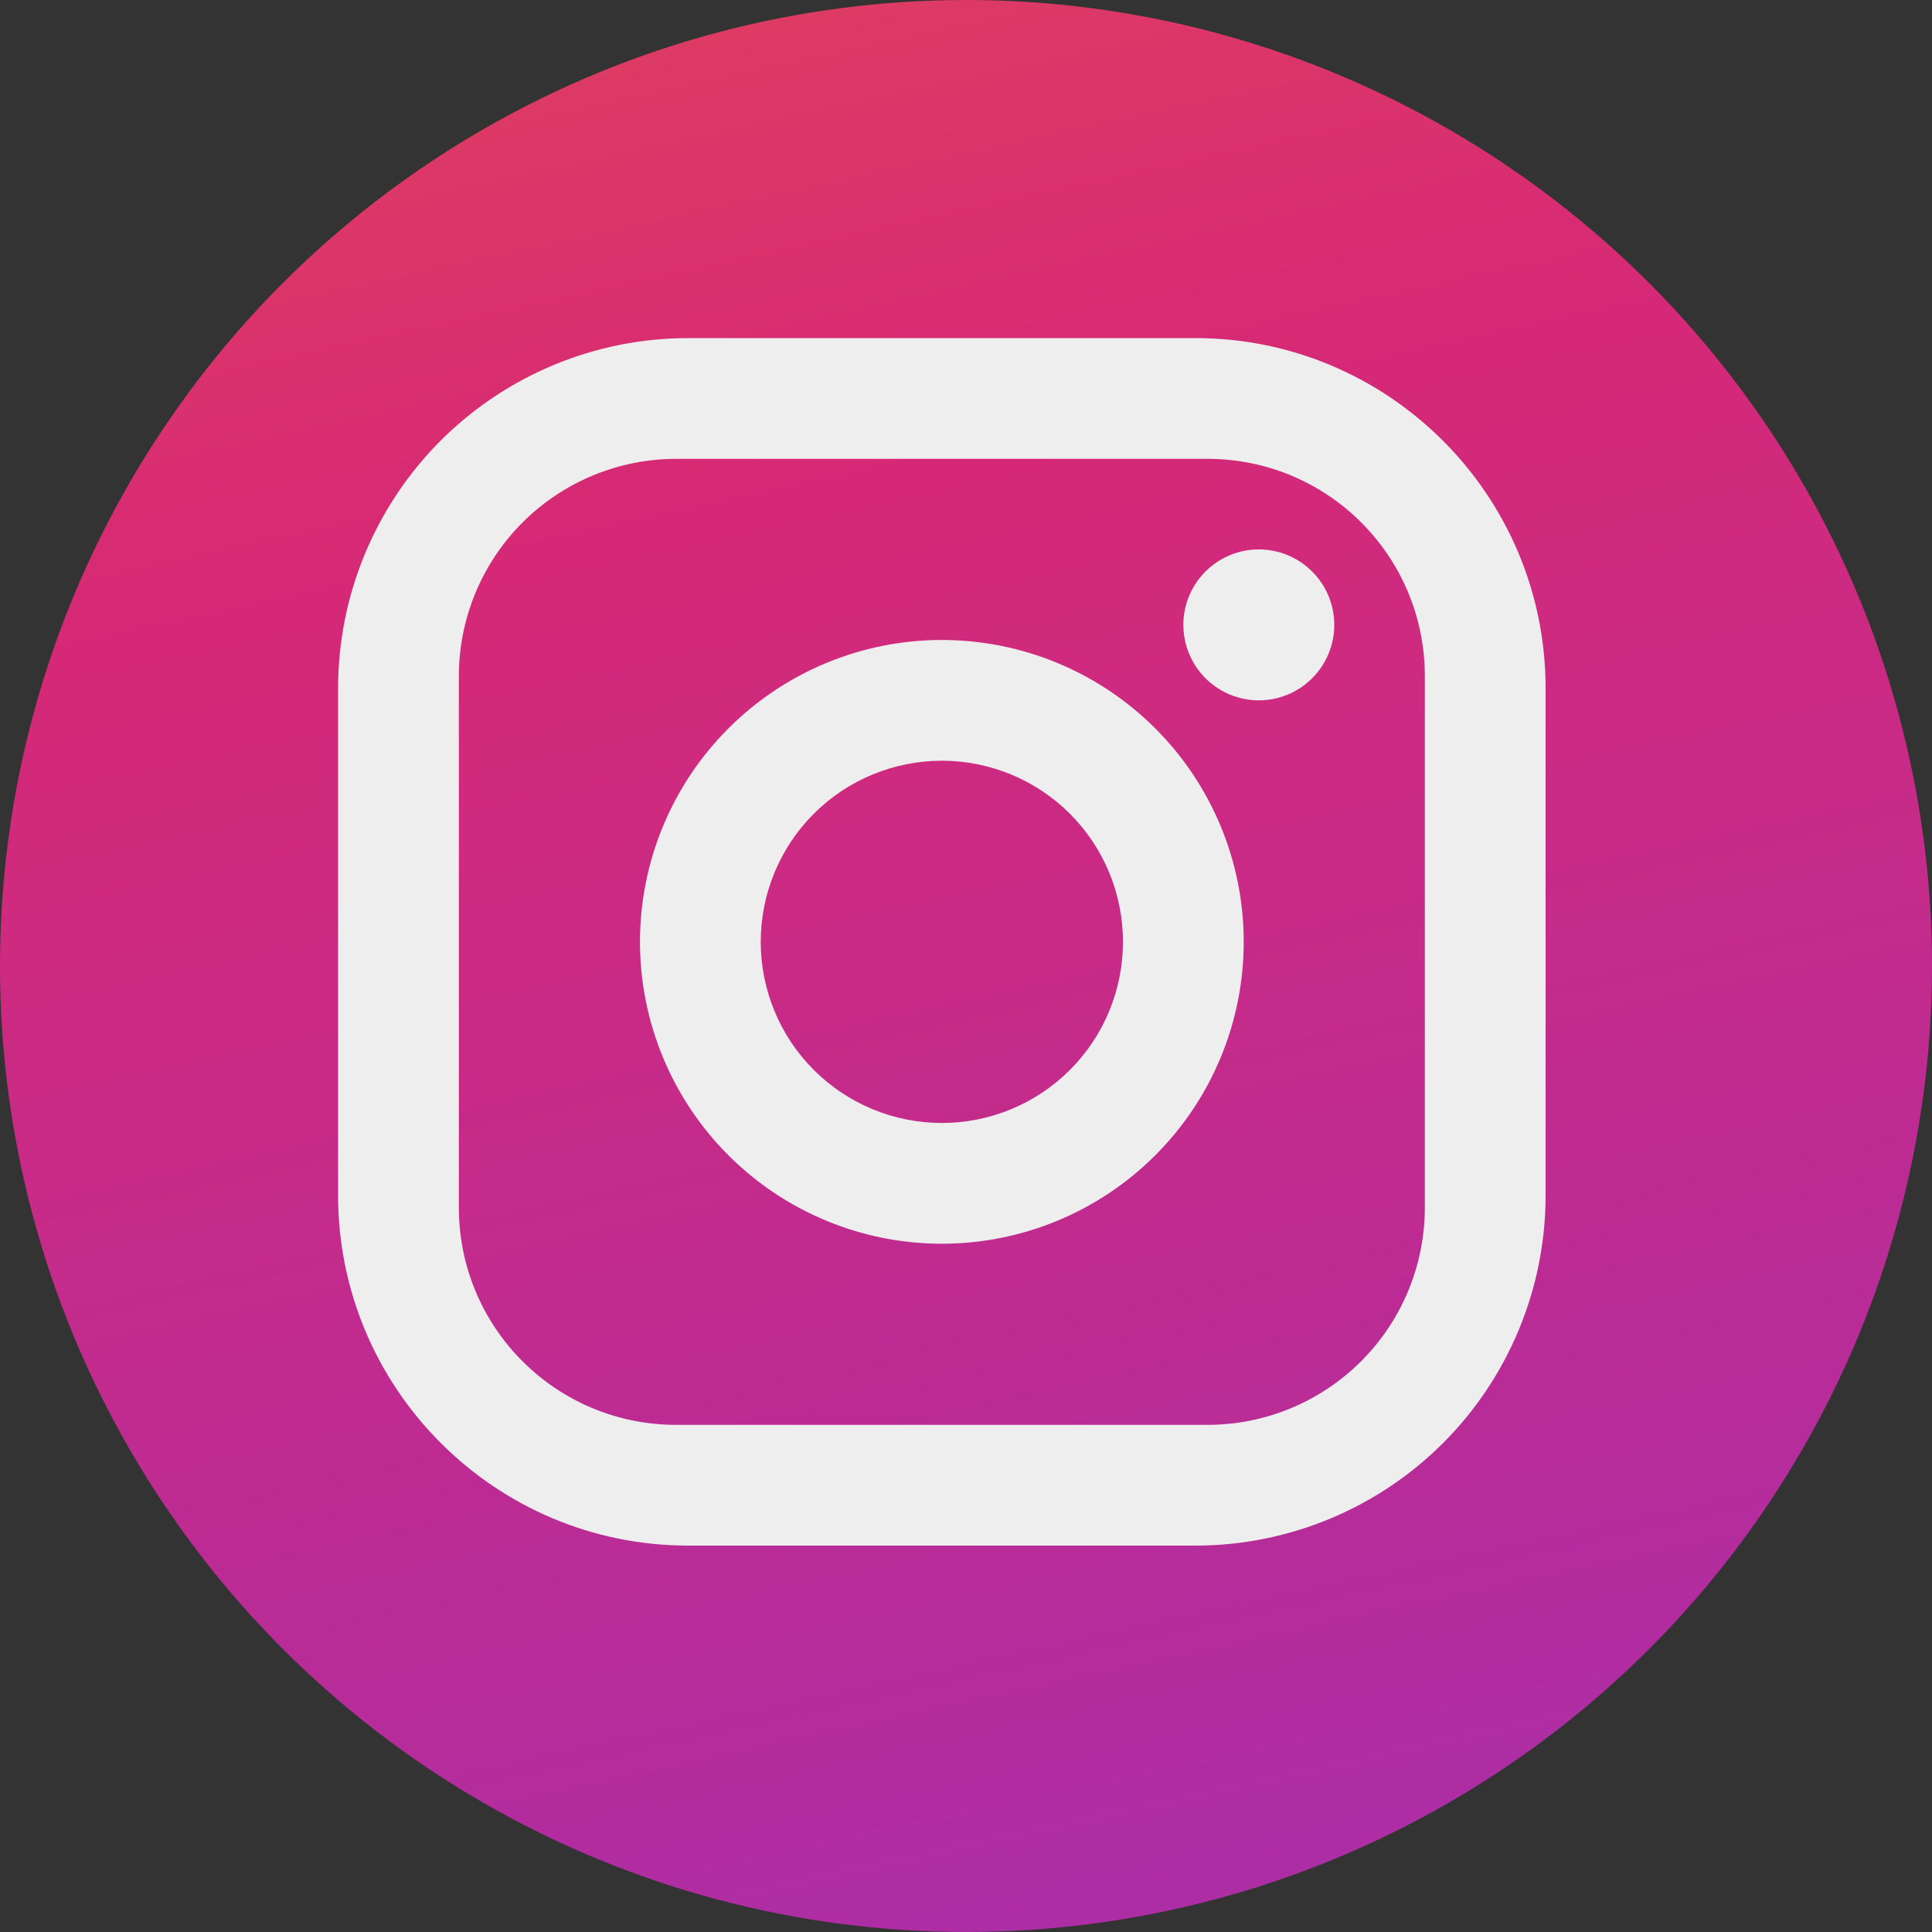 <svg width="40" height="40" viewBox="0 0 40 40" fill="none" xmlns="http://www.w3.org/2000/svg">
<rect x="0" y="0" width="40" height="40" fill="#333333" stroke="none"/>
<circle cx="20" cy="20" r="20" fill="url(#paint0_linear_10_68)"/>
<path d="M14.25 7H24.75C28.75 7 32 10.25 32 14.25V24.75C32 26.673 31.236 28.517 29.877 29.877C28.517 31.236 26.673 32 24.75 32H14.25C10.25 32 7 28.75 7 24.75V14.25C7 12.327 7.764 10.483 9.123 9.123C10.483 7.764 12.327 7 14.25 7ZM14 9.5C12.806 9.5 11.662 9.974 10.818 10.818C9.974 11.662 9.5 12.806 9.5 14V25C9.5 27.488 11.512 29.5 14 29.5H25C26.194 29.5 27.338 29.026 28.182 28.182C29.026 27.338 29.5 26.194 29.5 25V14C29.5 11.512 27.488 9.5 25 9.5H14ZM26.062 11.375C26.477 11.375 26.874 11.54 27.167 11.833C27.46 12.126 27.625 12.523 27.625 12.938C27.625 13.352 27.46 13.749 27.167 14.042C26.874 14.335 26.477 14.5 26.062 14.5C25.648 14.5 25.251 14.335 24.958 14.042C24.665 13.749 24.5 13.352 24.5 12.938C24.5 12.523 24.665 12.126 24.958 11.833C25.251 11.54 25.648 11.375 26.062 11.375ZM19.5 13.25C21.158 13.25 22.747 13.909 23.919 15.081C25.091 16.253 25.75 17.842 25.75 19.5C25.75 21.158 25.091 22.747 23.919 23.919C22.747 25.091 21.158 25.75 19.5 25.75C17.842 25.75 16.253 25.091 15.081 23.919C13.909 22.747 13.25 21.158 13.25 19.5C13.25 17.842 13.909 16.253 15.081 15.081C16.253 13.909 17.842 13.25 19.5 13.25ZM19.5 15.75C18.505 15.75 17.552 16.145 16.848 16.848C16.145 17.552 15.75 18.505 15.75 19.5C15.75 20.495 16.145 21.448 16.848 22.152C17.552 22.855 18.505 23.25 19.5 23.25C20.495 23.25 21.448 22.855 22.152 22.152C22.855 21.448 23.25 20.495 23.25 19.5C23.25 18.505 22.855 17.552 22.152 16.848C21.448 16.145 20.495 15.75 19.5 15.75Z" fill="#EEEEEE"/>
<defs>
<linearGradient id="paint0_linear_10_68" x1="1.5" y1="-76.5" x2="34.5" y2="74.5" gradientUnits="userSpaceOnUse">
<stop stop-color="#4F5BD5"/>
<stop offset="0.275" stop-color="#FA7E1E"/>
<stop offset="0.565" stop-color="#D62976"/>
<stop offset="0.875" stop-color="#962FBF"/>
<stop offset="1" stop-color="#FEDA75"/>
</linearGradient>
</defs>
</svg>
